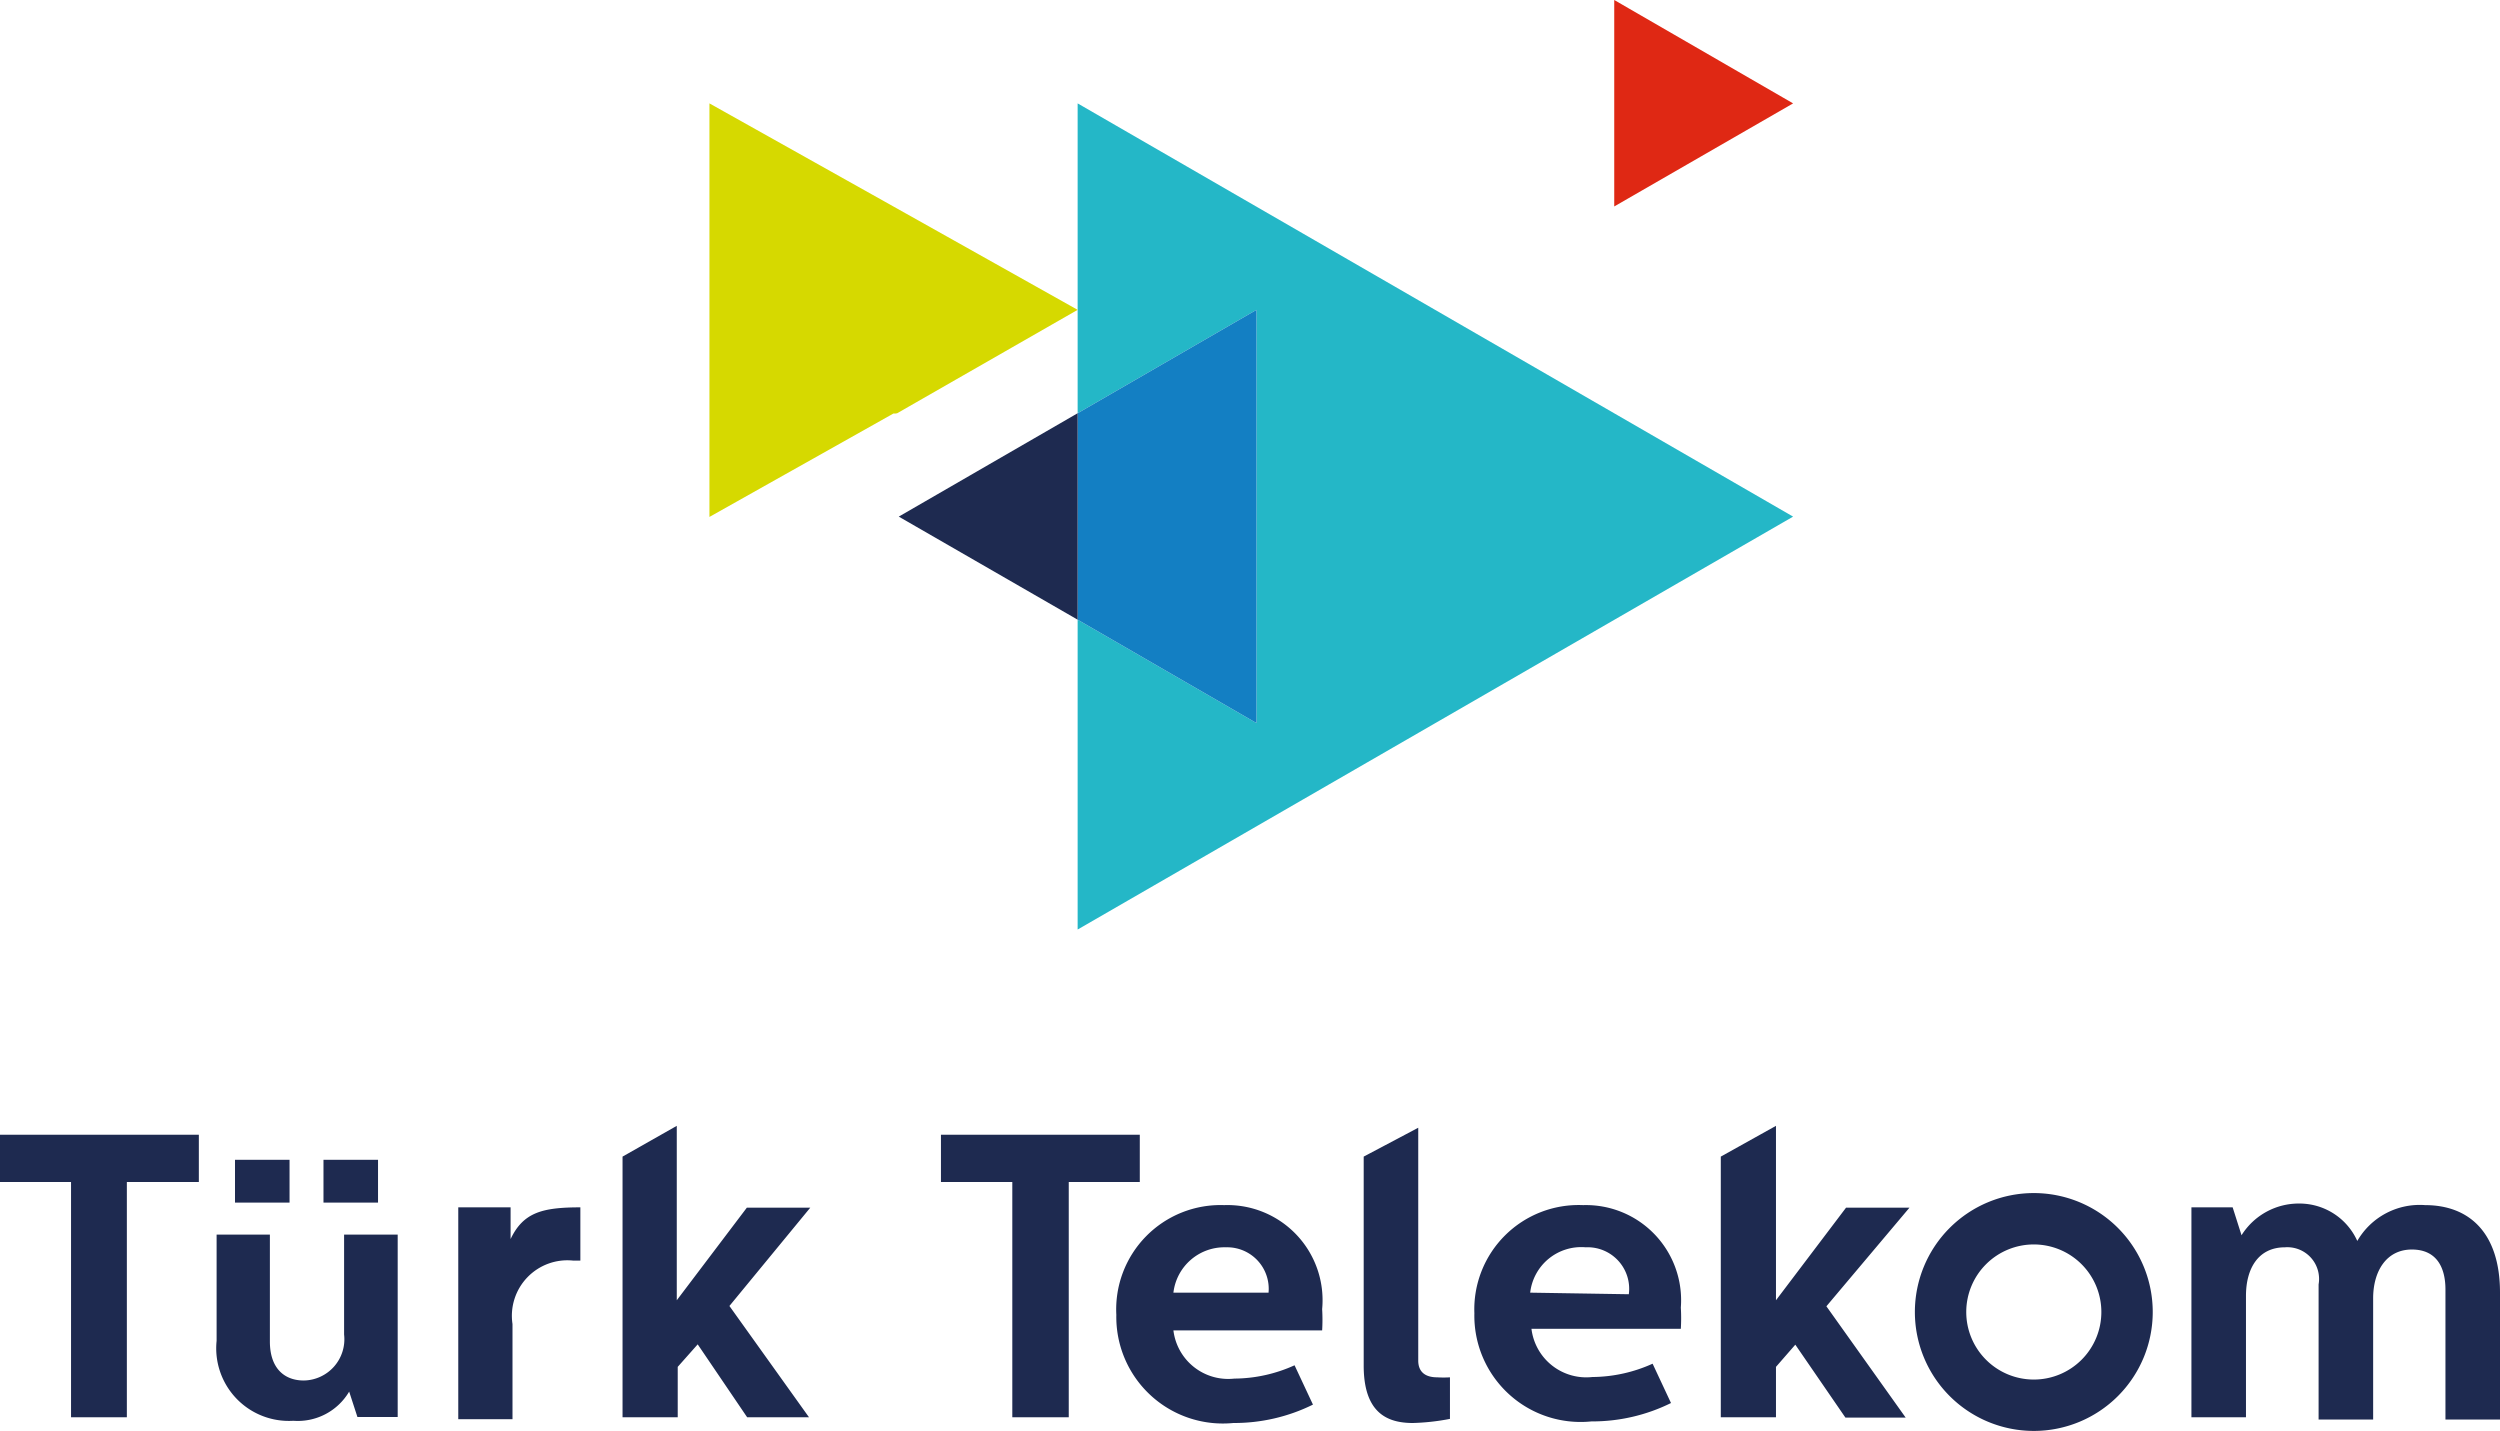 <svg xmlns="http://www.w3.org/2000/svg" viewBox="0 0 78.83 45.12"><defs><style>.cls-1{fill:#1e2a50;}.cls-2{fill:#df2814;}.cls-3{fill:#24b7c7;}.cls-4{fill:#137fc3;}.cls-5{fill:#d6d900;}</style></defs><title>Varlık 1</title><g id="katman_2" data-name="katman 2"><g id="Layer_1" data-name="Layer 1"><path class="cls-1" d="M40,40.76a1.31,1.31,0,0,0-1.34-1.43A1.62,1.62,0,0,0,37,40.76ZM38.6,38a3,3,0,0,1,3.09,3.28,5.66,5.66,0,0,1,0,.67H37a1.74,1.74,0,0,0,1.92,1.52,4.65,4.65,0,0,0,1.9-.42l.58,1.24a5.6,5.6,0,0,1-2.51.58,3.36,3.36,0,0,1-3.69-3.41A3.29,3.29,0,0,1,38.6,38m6.12-2.44V42.9c0,.36.22.53.6.53a3.35,3.35,0,0,0,.4,0v1.31a7,7,0,0,1-1.17.13c-.8,0-1.55-.31-1.55-1.81V36.47Zm6.64,5.25A1.31,1.31,0,0,0,50,39.33a1.62,1.62,0,0,0-1.75,1.43ZM49.92,38A3,3,0,0,1,53,41.23a5.66,5.66,0,0,1,0,.67H48.29a1.74,1.74,0,0,0,1.92,1.52,4.68,4.68,0,0,0,1.9-.42l.58,1.24a5.6,5.6,0,0,1-2.51.58,3.35,3.35,0,0,1-3.69-3.41A3.29,3.29,0,0,1,49.92,38M21.34,35.5V41l2.21-2.92h2L23,41.18l2.51,3.51H23.56L22,42.39l-.63.71v1.59H19.63V36.47ZM56,35.5V41l2.21-2.92h2l-2.62,3.11,2.5,3.51H58.19l-1.58-2.3L56,43.1v1.59H54.26V36.47ZM70.4,38.07l.28.88a2.13,2.13,0,0,1,1.83-1,2,2,0,0,1,1.82,1.18A2.27,2.27,0,0,1,76.47,38c1.36,0,2.36.84,2.36,2.76v4H77.11v-4.1c0-.67-.26-1.26-1.06-1.26s-1.22.68-1.22,1.54v3.82H73.11V40.5a1,1,0,0,0-1.06-1.17c-.85,0-1.23.68-1.23,1.53v3.83H69.1V38.07Zm-6.28-.45a3.75,3.75,0,1,0,3.76,3.75A3.75,3.75,0,0,0,64.12,37.62Zm0,5.88a2.13,2.13,0,1,1,2.14-2.13A2.13,2.13,0,0,1,64.12,43.5ZM35.94,35.78v1.49H33.7v7.42H31.92V37.27H29.67V35.78ZM16.1,38.07v1c.4-.84,1-1,2.2-1v1.68h-.22a1.75,1.75,0,0,0-1.92,2v3H14.45V38.07ZM6.27,35.78v1.49H4v7.42H2.24V37.27H0V35.78Zm5,8.9-.26-.8a1.88,1.88,0,0,1-1.76.92,2.29,2.29,0,0,1-2.42-2.52V38.93H8.51V42.3c0,.85.46,1.23,1.07,1.23a1.3,1.3,0,0,0,1.27-1.45V38.93h1.69v5.75ZM7.41,36.57H9.13v1.35H7.41Zm2.79,0h1.72v1.35H10.2Z"/><polygon class="cls-2" points="56.54 3.26 50.9 0 50.9 6.51 56.54 3.26"/><polygon class="cls-3" points="33.98 29.31 33.98 19.54 39.62 22.8 39.62 9.77 33.98 13.03 33.98 9.77 33.98 3.26 56.54 16.29 33.98 29.31"/><polygon class="cls-4" points="39.62 9.77 33.98 13.03 33.98 19.54 39.62 22.8 39.62 9.77"/><polygon class="cls-1" points="28.34 16.29 33.98 19.54 33.98 13.03 28.34 16.29"/><polygon class="cls-5" points="33.98 9.77 28.17 6.51 22.37 3.26 22.37 6.53 22.37 9.77 22.37 9.79 22.37 13.03 22.37 16.3 28.17 13.04 28.24 13.04 28.29 13.03 33.98 9.77"/></g></g></svg>